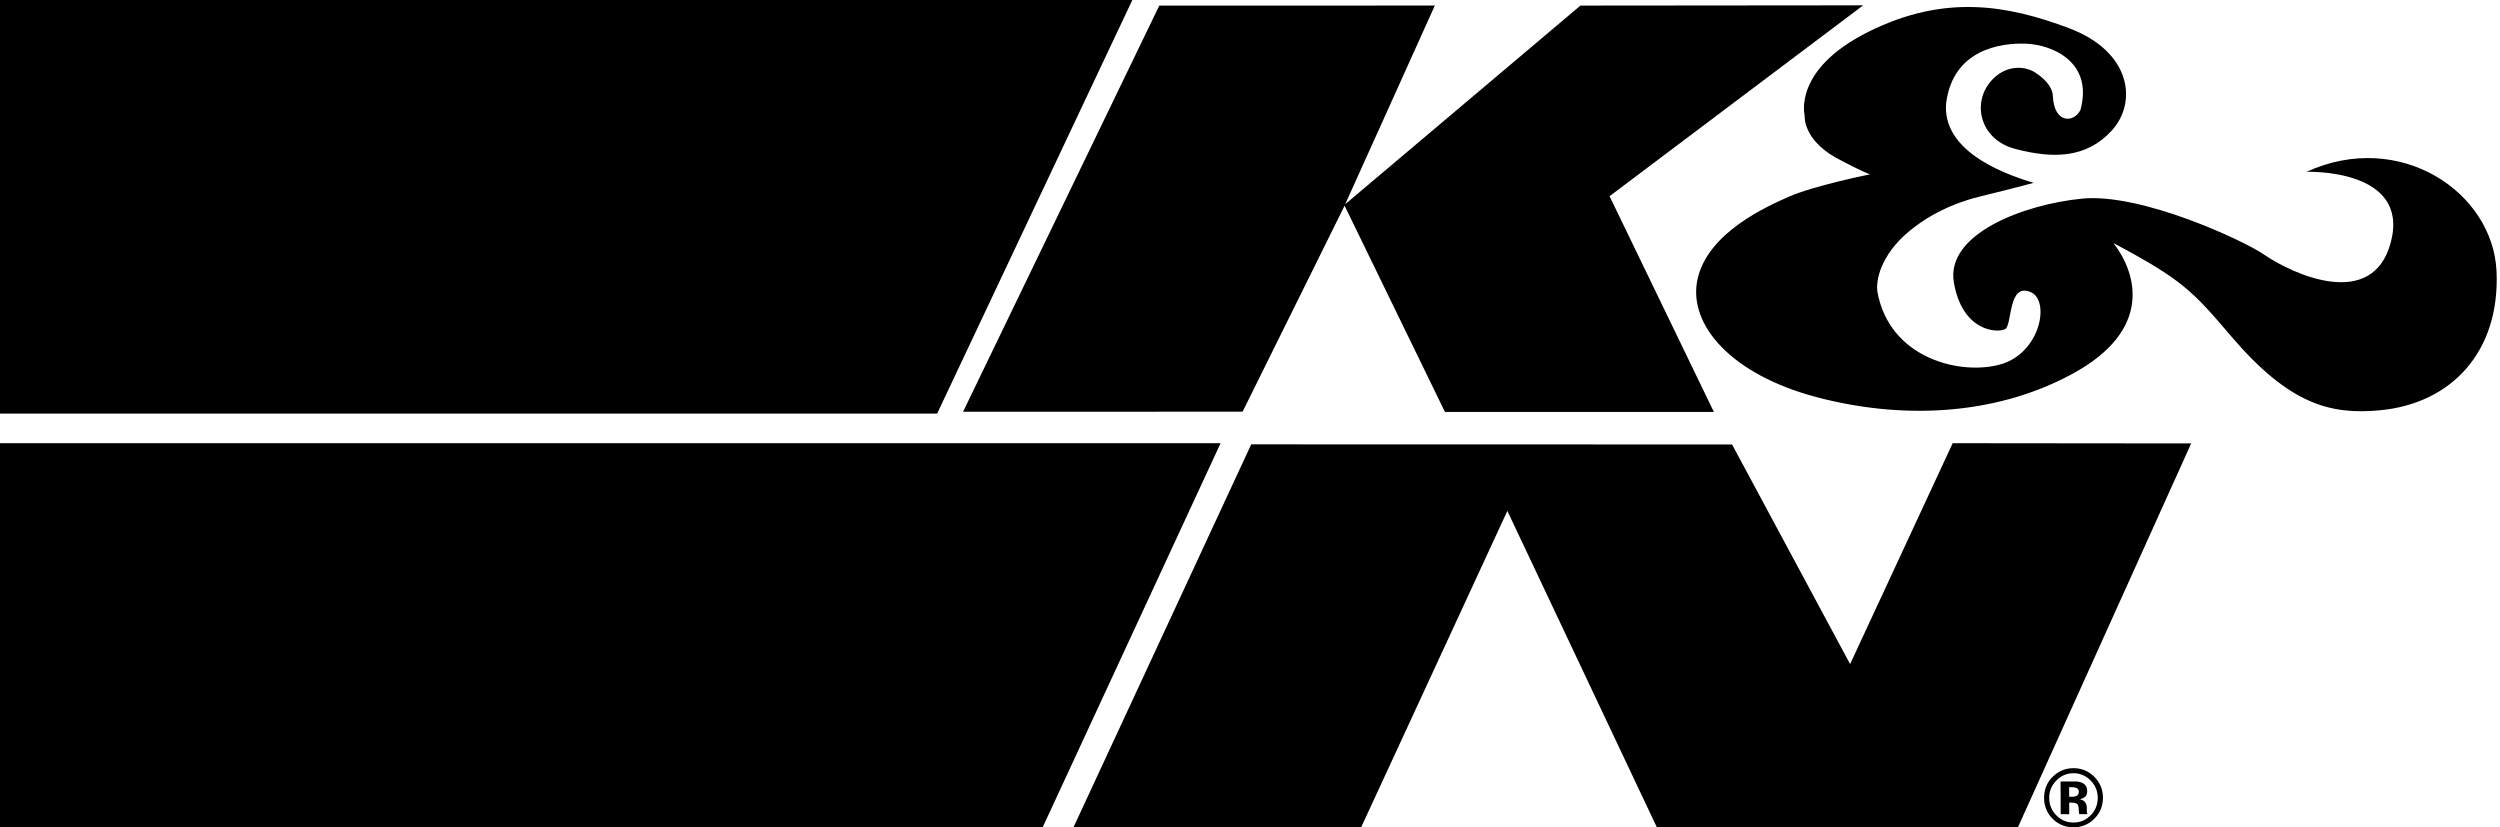 <svg xmlns="http://www.w3.org/2000/svg" xmlns:xlink="http://www.w3.org/1999/xlink" width="136" height="45" viewBox="0 0 136 45"><defs><path id="pn3ia" d="M1336.73 6237.464a1.26 1.26 0 0 0-.935-.4c-.369.003-.68.138-.94.408a1.304 1.304 0 0 0-.377.937c.002.373.133.69.393.95s.57.388.935.386c.363-.002.672-.133.928-.396.258-.266.384-.584.383-.953a1.3 1.3 0 0 0-.387-.932zm.196-.208c.314.314.472.69.474 1.134 0 .456-.157.842-.475 1.155a1.55 1.55 0 0 1-1.117.46 1.55 1.55 0 0 1-1.14-.46 1.561 1.561 0 0 1-.468-1.14c0-.47.163-.862.495-1.174a1.56 1.56 0 0 1 1.097-.441c.442-.002.82.154 1.134.466zm-.929 1.02c.06-.046.09-.116.09-.214 0-.097-.049-.165-.144-.202a.806.806 0 0 0-.27-.036l-.112.002.002.515h.18a.446.446 0 0 0 .254-.066zm-.43 1.016l-.465.002-.007-1.782h.493l.366.001c.14.01.257.04.35.09.158.088.238.228.239.425 0 .15-.04.258-.124.325a.583.583 0 0 1-.306.121.603.603 0 0 1 .252.102c.104.085.158.216.158.399v.158a.357.357 0 0 0 .017.104l.014.05-.442.003a1.15 1.15 0 0 1-.028-.247.835.835 0 0 0-.03-.216.21.21 0 0 0-.132-.131.474.474 0 0 0-.158-.028l-.102-.006h-.098z"/><path id="pn3ib" d="M1284.6 6195H1223v22.5h50.98l10.62-22.5"/><path id="pn3ic" d="M1279.722 6240.003H1223v-20.893h66.4l-9.678 20.893"/><path id="pn3id" d="M1290.597 6217.395l-15.207.005 10.674-22.094 14.991-.004-4.876 10.807 12.796-10.805 15.381-.014-13.796 10.383 5.674 11.735h-14.63l-5.459-11.218-5.548 11.205"/><path id="pn3ie" d="M1333.63 6204.946c-1.964-.583-4.977-1.85-4.76-4.34.378-2.914 2.954-3.283 4.35-3.228 1.394.054 3.672.97 2.956 3.606-.356.71-1.438.758-1.5-.77-.013-.338-.264-.82-.956-1.265-.578-.37-1.437-.375-2.113.175-1.44 1.176-1.022 3.444 1.017 3.976 2.04.533 3.861.533 5.26-1.002 1.396-1.535 1.061-4.284-2.318-5.56-3.379-1.274-6.798-1.867-10.931.196-4.133 2.062-3.46 4.554-3.46 4.554s-.144 1.418 2.055 2.48c.91.488 1.49.718 1.49.718s-3.067.617-4.427 1.224c-1.144.51-4.415 1.941-4.954 4.507-.512 2.444 1.828 5.146 6.442 6.377 4.497 1.2 9.613 1.094 13.944-1.249 4.425-2.395 3.515-5.482 2.247-7.122 3.738 1.993 4.29 2.59 6.387 5.05 3.19 3.746 5.43 4.296 8.102 4.047 3.91-.364 6.55-3.2 6.35-7.569-.199-4.31-5.269-7.72-10.34-5.403 0 0 5.653-.21 4.59 3.83-.982 3.73-5.306 1.767-6.921.656-1.106-.756-6.65-3.343-9.871-3.029-3.218.316-7.424 1.937-6.98 4.553.458 2.688 2.368 2.768 2.789 2.546.4-.211.141-2.559 1.397-2.012 1.058.46.533 3.286-1.614 3.92-2.146.634-6.097-.273-6.739-3.983-.105-1.273.927-2.44.927-2.44s1.423-1.904 4.641-2.693c2.318-.57 2.94-.75 2.94-.75"/><path id="pn3if" d="M1291.067 6219.173l26.157.006 6.422 11.948 5.58-12.017 12.974.013-9.424 20.88-19.645-.002-8.131-17.208-7.949 17.203-15.651.004 9.667-20.827"/></defs><g><g transform="translate(-1223 -6195)"><g><use xlink:href="#pn3ia"/></g><g><use xlink:href="#pn3ib"/></g><g><use xlink:href="#pn3ic"/></g><g><g><use xlink:href="#pn3id"/></g><g><use xlink:href="#pn3ie"/></g></g><g><use xlink:href="#pn3if"/></g></g></g></svg>